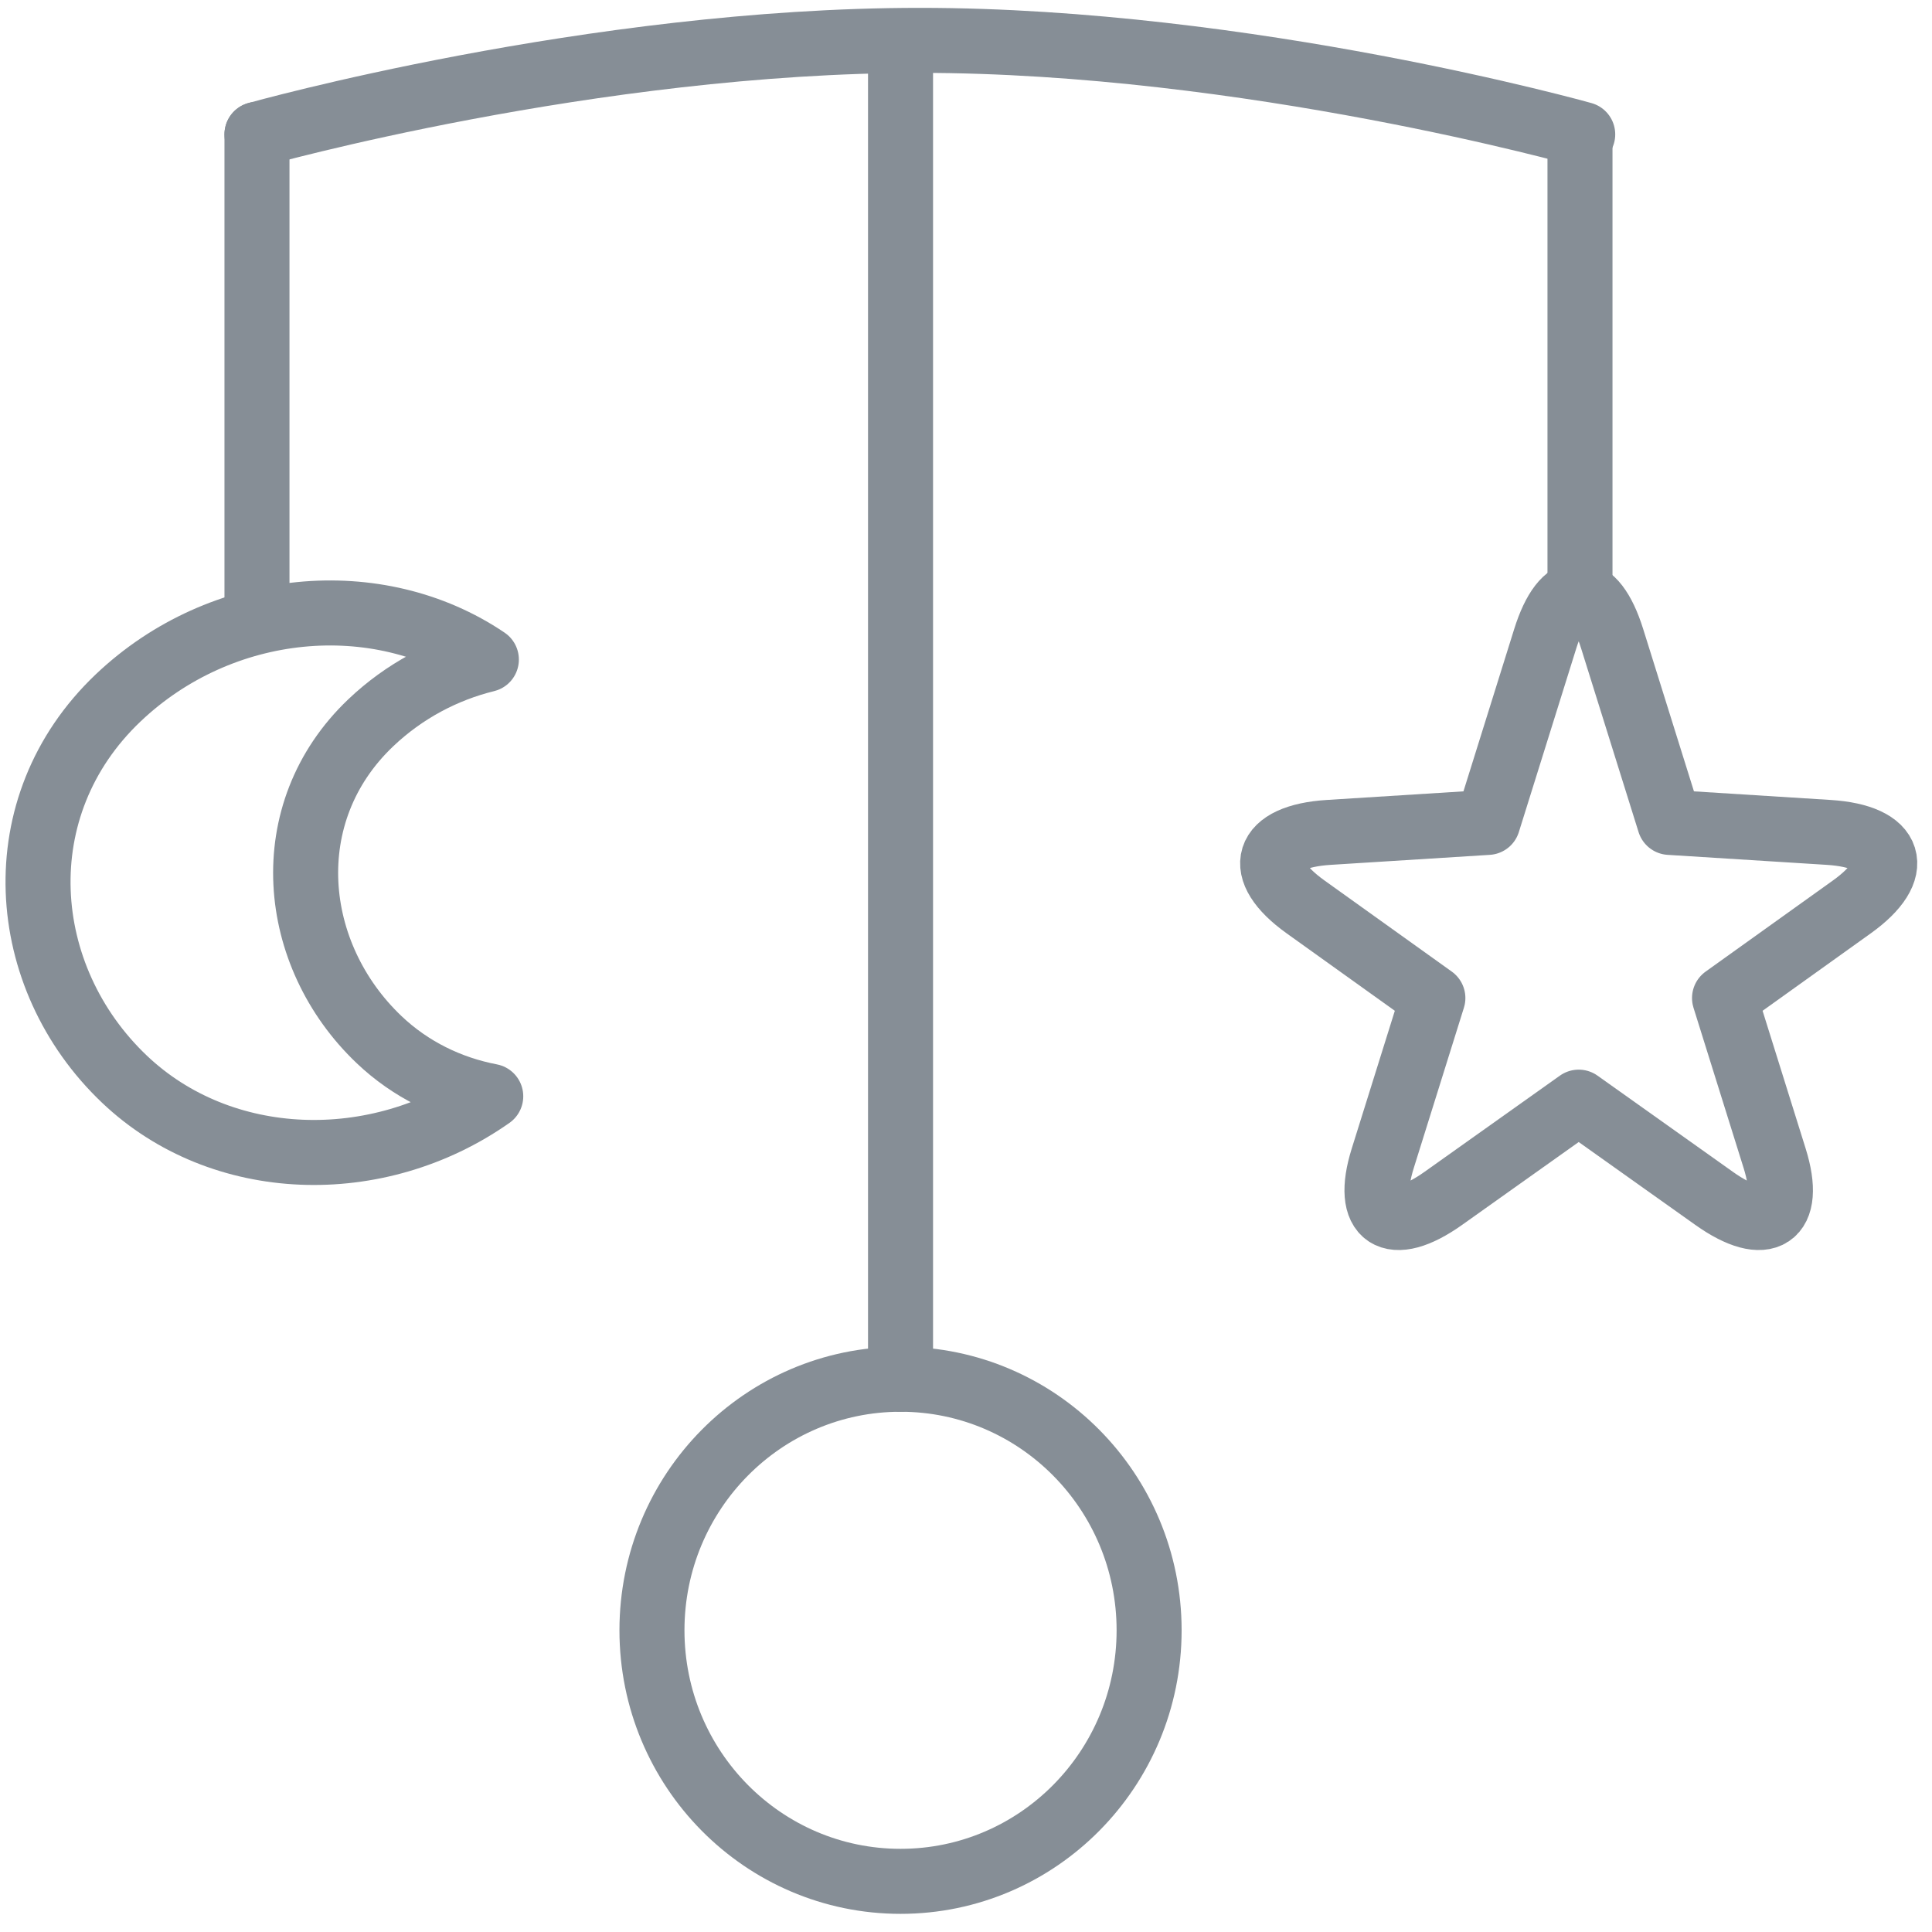 <?xml version="1.0" encoding="UTF-8"?>
<svg width="104px" height="104px" viewBox="0 0 104 104" version="1.1" xmlns="http://www.w3.org/2000/svg" xmlns:xlink="http://www.w3.org/1999/xlink">
    <!-- Generator: Sketch 46 (44423) - http://www.bohemiancoding.com/sketch -->
    <title>baby-11</title>
    <desc>Created with Sketch.</desc>
    <defs></defs>
    <g id="ALL" stroke="none" stroke-width="1" fill="none" fill-rule="evenodd" stroke-linecap="round" stroke-linejoin="round">
        <g id="Secondary" transform="translate(-3979, -8404)" stroke="#868E96" stroke-width="3.5">
            <g id="baby-11" transform="translate(3981, 8406)">
                <path d="M11.833,5.234 L11.833,30.459" id="Line"></path>
                <path d="M83.051,5.579 L83.051,30.164" id="Line-Copy"></path>
                <path d="M46.476,1.074 L46.476,72.245" id="Line"></path>
                <path d="M11.833,5.234 C11.833,5.234 29.856,0.173 47.516,0.173 C65.176,0.173 83.198,5.234 83.198,5.234" id="Line"></path>
                <path d="M4.701,56.094 C-1.084,50.599 -1.788,41.409 4.361,35.568 C9.913,30.293 18.34,29.552 24.181,33.504 C21.923,34.06 19.76,35.196 17.96,36.906 C12.849,41.762 13.603,49.401 18.411,53.968 C20.103,55.575 22.194,56.588 24.417,57.014 C18.311,61.307 9.921,61.053 4.701,56.094 Z" id="Oval-352"></path>
                <path d="M87.875,42.27 L84.78,32.374 C83.787,29.198 82.177,29.198 81.183,32.374 L78.089,42.27 L69.533,42.808 C66.058,43.026 65.488,44.822 68.277,46.818 L75.132,51.725 L72.434,60.351 C71.441,63.528 72.9,64.494 75.693,62.509 L82.982,57.329 L90.271,62.509 C93.063,64.494 94.523,63.528 93.529,60.351 L90.832,51.725 L97.687,46.818 C100.469,44.826 99.913,43.027 96.431,42.808 L87.875,42.27 L87.875,42.27 Z" id="Rectangle-781-Copy-5"></path>
                <ellipse id="Oval-22" cx="46.476" cy="85.759" rx="13.381" ry="13.514"></ellipse>
            </g>
        </g>
    </g>
</svg>